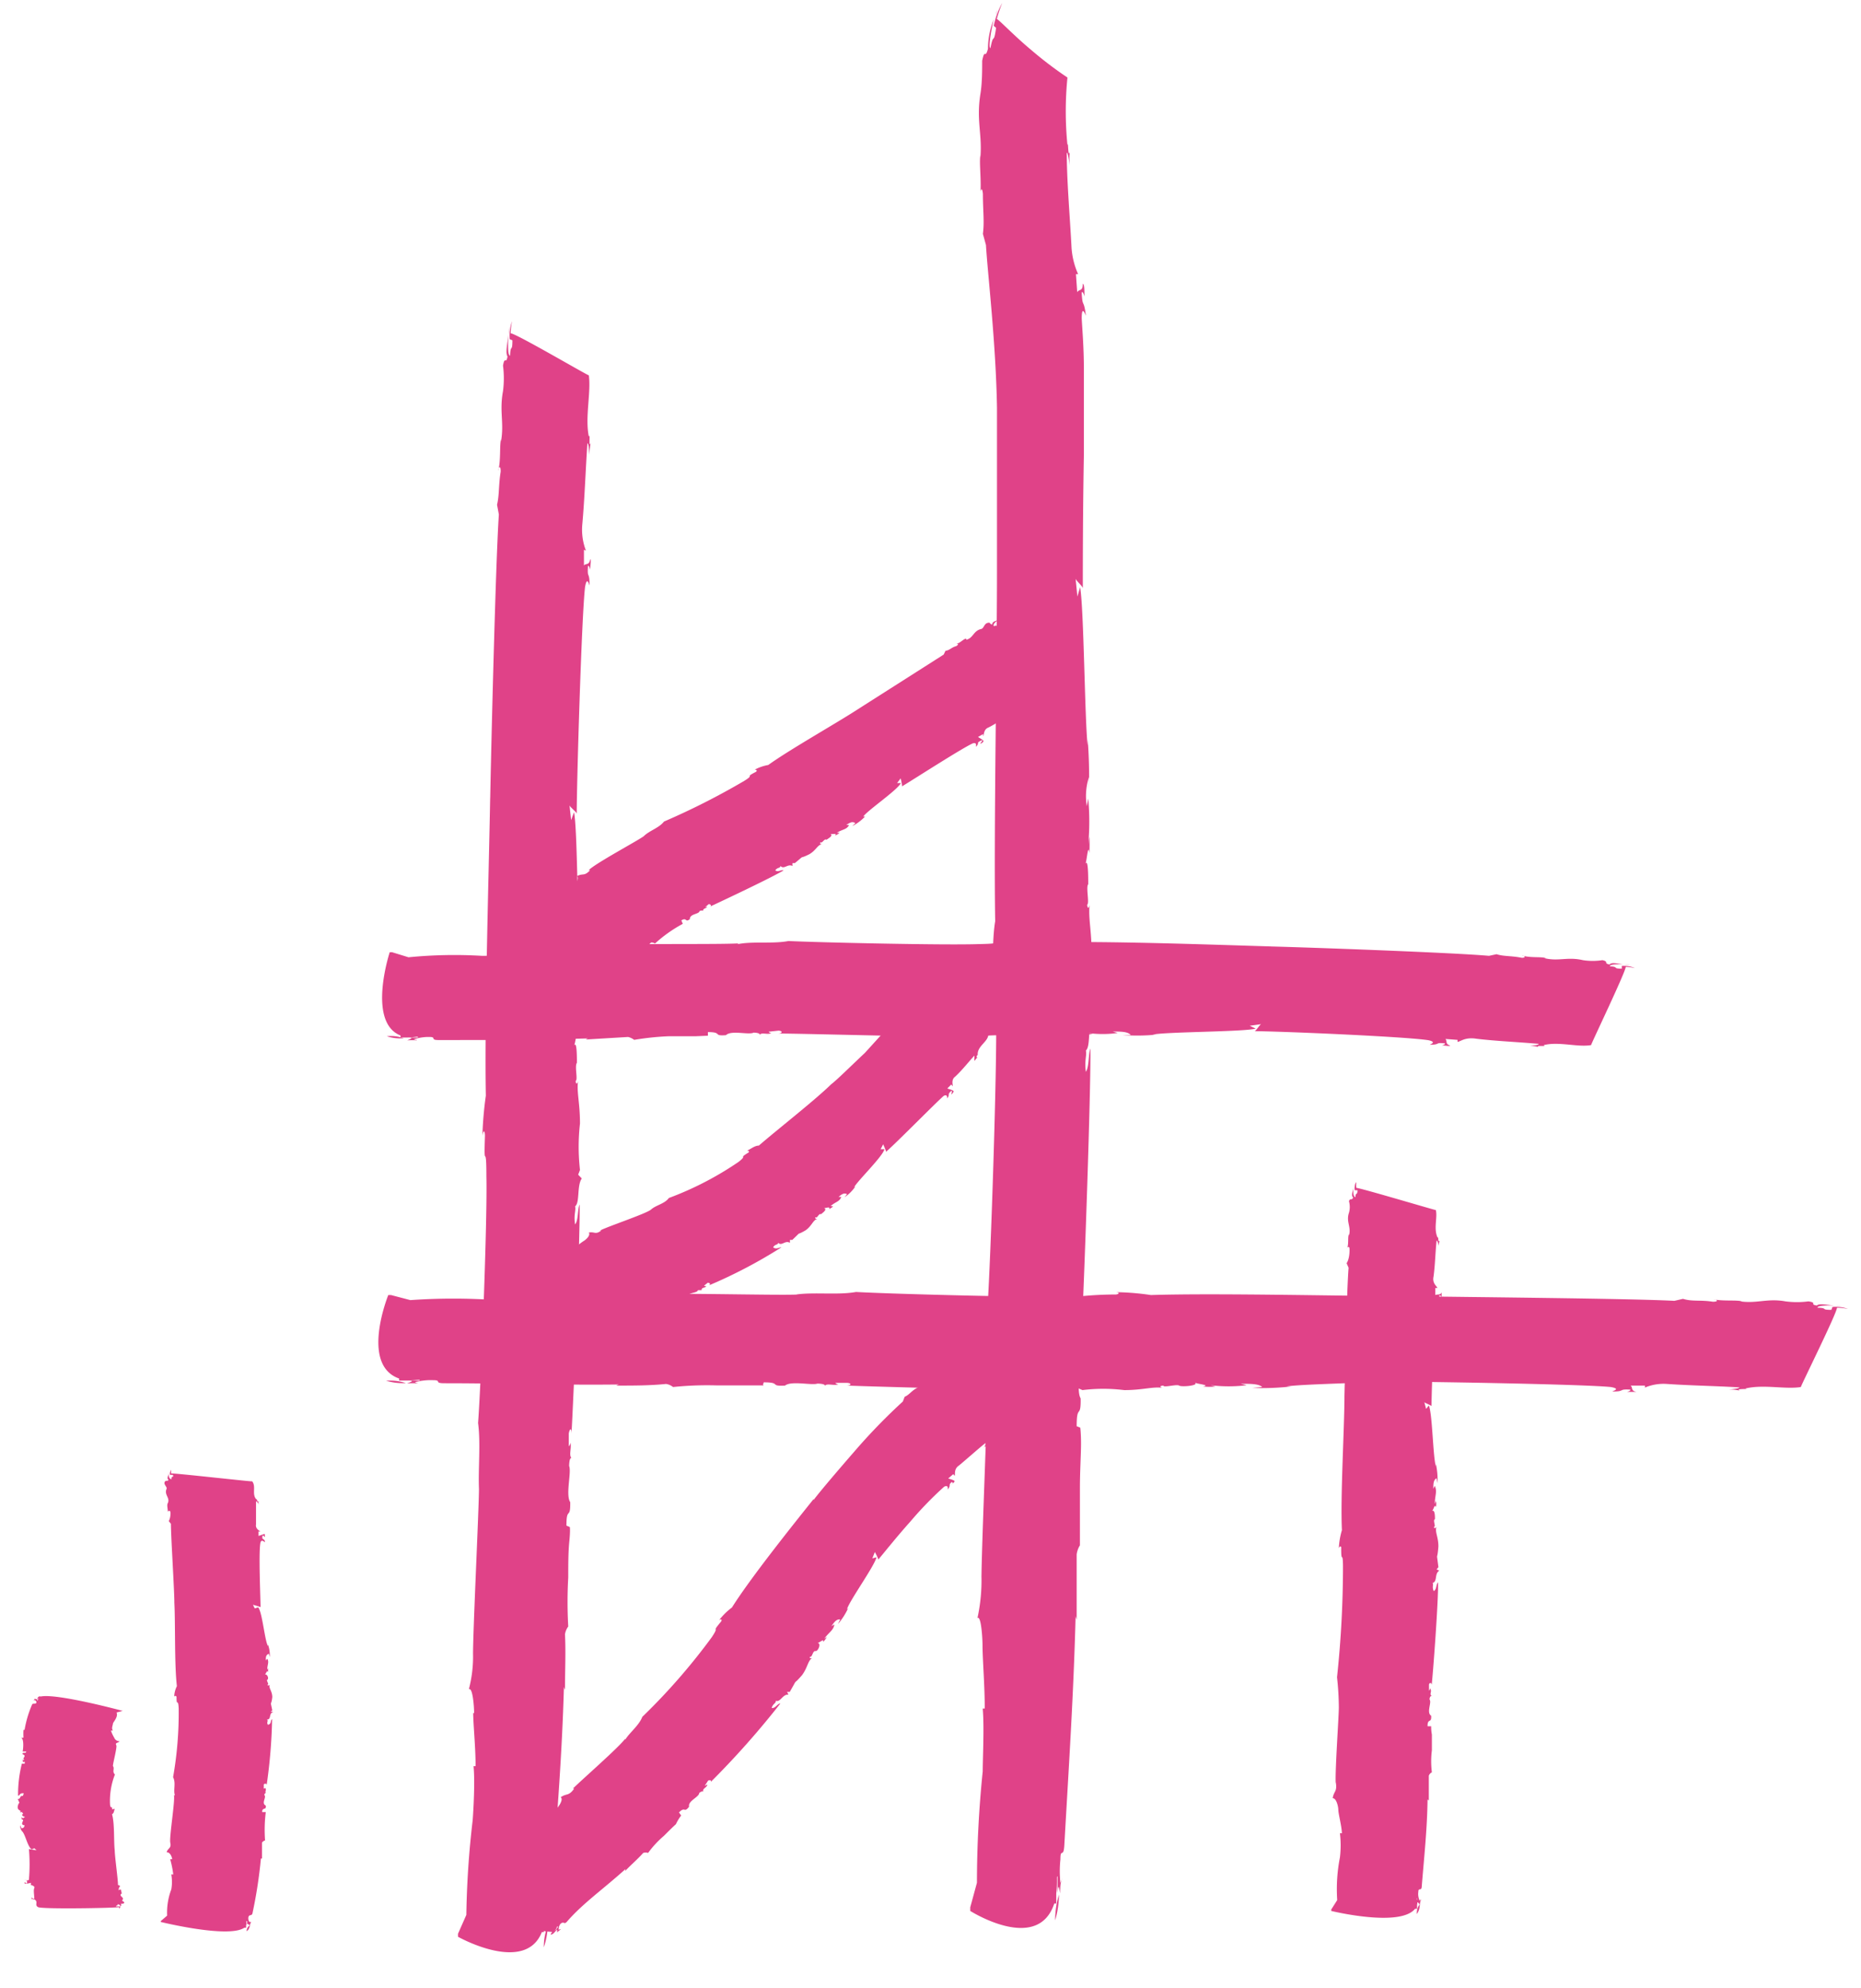 <svg xmlns="http://www.w3.org/2000/svg" viewBox="0 0 103 110"><defs><style>.cls-1{fill:#e04288;}</style></defs><g id="Layer_1" data-name="Layer 1"><path class="cls-1" d="M30.1,107.75a4.22,4.22,0,0,0,.22-1.21A3.23,3.23,0,0,0,30.1,107.75Z"/><polygon class="cls-1" points="30.32 106.53 30.32 106.52 30.32 106.54 30.32 106.53"/><path class="cls-1" d="M28.15,18.14c0,.11,0,.24,0,.37A2.29,2.29,0,0,0,28.15,18.14Z"/><path class="cls-1" d="M31.54,84.5l-.19-.08c0-1.08.23-.3.21-1.3-.27-.4.08-1.66-.06-2,0,0,0-.48.13-.44-.15-.16,0-.51-.05-.82,0-.11,0,.08-.1.17l0-.71c.05-.27.15-.34.15,0,.11-1.84.48-10.69.45-12.67-.12.25-.06.87-.25,1.1-.09-.53.06-.78,0-1,.27-.19.09-1.15.37-1.54L32,65l.1-.26a11.37,11.37,0,0,1,0-2.57c0-1.19-.2-1.75-.1-2.41,0,.1-.11.36-.14.05.14-.05-.07-.82.07-1,0-.3,0-1.27-.16-.94.09-.17.15-1,.22-.51a4.24,4.24,0,0,0,0-.79L32,57a10.46,10.46,0,0,0,0-2.17l-.09.37a2.52,2.52,0,0,1,.2-1.32l0,.61a20.38,20.38,0,0,0,0-2.39v.29c-.16-1-.14-6.48-.34-7.45l-.16.44-.09-.83c0,.1.45.42.4.5,0-1.77.27-10.94.46-12.56.11-.66.23-.11.25-.1,0-.8-.13-.35-.09-1,0-.19.11,0,.13.15,0-.3.06-.58,0-.6-.07.37-.23.2-.35.35l0-.87.11.05A3.23,3.23,0,0,1,32.23,29c.13-1.44.18-3,.28-4.47.07,0,.09.34.11.64a4.6,4.6,0,0,1,.07-.66c-.13.34,0-.62-.1-.35-.22-1.08.13-2.44,0-3.39-.24-.09-4-2.3-4.33-2.33a4.3,4.3,0,0,1,.08-.67,2.34,2.34,0,0,0-.13,1l.15.06c0,.71-.1.16-.13.85-.13,0-.12-.61-.09-1.17-.05.5-.18,1-.05,1.22-.09.47-.15-.07-.25.5a5.54,5.54,0,0,1,0,1.41h0c-.21,1.13.07,1.75-.11,2.78l0-.11c-.09.36,0,1.08-.15,1.74,0-.19.14-.34.13.05-.12.76-.07,1.28-.2,1.83l.1.54c-.18,2.65-.43,13.1-.48,15.75l0-.11c-.07,4-.32,12.35-.24,16.52a19.74,19.74,0,0,0-.19,2.21c.06-.38.15-.25.14.05-.07,2.05.08.14.08,2.21.06,2.39-.3,11.52-.46,13.64.15,1.14,0,2.56.05,3.67l0-.11c0,1.2-.34,8-.33,9.35l0-.18a7.06,7.06,0,0,1-.23,2c.21-.11.29.93.29,1.32h-.05c0,.6.14,2,.13,2.94l-.11,0c.08.82,0,2.37-.05,3a50.6,50.6,0,0,0-.35,5.23L25.35,107l0,.17s3.71,2.09,4.64-.26l.11,0v-.48c.09-.56,0-.83.08-.79l0,.78c.06-.57.1-.17.15,0a5.1,5.1,0,0,1,.09-.65c0-.12-.05.08-.08.16a4.5,4.5,0,0,1,0-1.11c0-.59.18,0,.22-.71.27-3.6.55-7.09.65-10.73,0-.08,0,0,.06.12,0-1.09.05-2.07,0-3.07a1,1,0,0,1,.18-.43,24.06,24.06,0,0,1,0-2.71c0-.7,0-1.41.06-2S31.54,84.52,31.54,84.5Z"/><path class="cls-1" d="M58.4,106.26a5.2,5.2,0,0,0,.21-1.42A4.78,4.78,0,0,0,58.4,106.26Z"/><polygon class="cls-1" points="58.61 104.83 58.61 104.83 58.61 104.84 58.61 104.83"/><path class="cls-1" d="M55.18.56c0,.16-.09.33-.14.51A3.23,3.23,0,0,0,55.18.56Z"/><path class="cls-1" d="M59.79,79l-.2-.08c0-1.27.24-.37.22-1.54-.27-.46.08-1.94-.06-2.35,0,0,0-.56.14-.53-.15-.18,0-.59-.06-.95,0-.13,0,.1-.09.19l0-.83c.06-.32.15-.4.16,0,.11-2.17.48-12.55.45-14.89-.12.3-.06,1-.25,1.29-.09-.62.06-.9,0-1.18.27-.23.09-1.35.37-1.81l-.15-.18.1-.31a15.77,15.77,0,0,1,0-3c0-1.39-.2-2-.11-2.83,0,.12-.1.42-.14.06.14-.06-.08-1,.06-1.13,0-.35,0-1.5-.16-1.11.09-.2.15-1.21.22-.61a7.2,7.2,0,0,0,0-.92l-.06.44a14.13,14.13,0,0,0,0-2.55l-.08.43A3.46,3.46,0,0,1,60.27,43l0,.71a27.56,27.56,0,0,0-.07-2.8v.34c-.16-1.23-.21-7.63-.42-8.76l-.15.52-.1-1c0,.11.45.47.4.57,0-1,0-4.26.06-7.46,0-1.56,0-3.26,0-4.62s-.1-2.39-.12-2.89c0-.79.21-.16.23-.15-.12-.95-.18-.4-.23-1.21,0-.22.12,0,.15.16,0-.35,0-.69-.09-.71,0,.45-.21.28-.31.47l-.07-1,.12,0a4.29,4.29,0,0,1-.37-1.57c-.09-1.69-.25-3.5-.26-5.15.07,0,.11.37.17.72a3.3,3.3,0,0,1,0-.77c-.11.4-.08-.68-.13-.37a18.75,18.75,0,0,1,0-3.74,21.19,21.19,0,0,1-2-1.52C56.15,2,55.3,1.1,55.17,1.05a8.57,8.57,0,0,1,.3-.89A4.44,4.44,0,0,0,55,1.43l.13.11c-.14,1-.14.2-.31,1.12-.12,0,0-.82.18-1.59a4.43,4.43,0,0,0-.32,1.63c-.17.63-.16-.09-.32.66,0,.55,0,1.26-.1,1.85h0c-.23,1.47.11,2.22,0,3.51l0-.13c-.07.45.06,1.34,0,2.14,0-.23.1-.43.14,0,0,.93.09,1.54,0,2.21l.17.62c.09,1.57.55,5.39.61,9,0,3.82,0,7.64,0,9.18l0-.12c0,4.74-.18,14.47-.1,19.36-.13.76-.12,1.8-.17,2.59.06-.43.14-.28.13.06-.06,2.41.08.16.09,2.6.06,2.8-.3,13.53-.47,16,.15,1.34,0,3,0,4.32l0-.14c0,1.41-.34,9.36-.34,11l0-.22a9.78,9.78,0,0,1-.22,2.34c.2-.14.28,1.09.28,1.55l0,0c0,.71.13,2.3.12,3.46l-.11,0c.09,1,0,2.79,0,3.48a60.83,60.83,0,0,0-.32,6.16l-.37,1.36,0,.2s3.73,2.37,4.65-.41l.11,0v-.56c.08-.66,0-1,.07-.93l0,.92c.06-.67.1-.2.15,0,0-.27,0-.55.09-.77s-.05.1-.08.2a6.13,6.13,0,0,1,0-1.3c0-.69.18,0,.22-.84.24-4.22.51-8.31.62-12.58,0-.09,0,0,.06.15,0-1.3,0-2.42,0-3.61a1.26,1.26,0,0,1,.18-.5c0,.09,0-1.53,0-3.18,0-.83.05-1.66.06-2.3S59.79,79,59.79,79Z"/><path class="cls-1" d="M78.42,105.91a.91.91,0,0,0,.16-.54A.76.76,0,0,0,78.42,105.91Z"/><polygon class="cls-1" points="78.58 105.36 78.58 105.36 78.58 105.37 78.58 105.36"/><path class="cls-1" d="M75,65.54a1,1,0,0,1,0,.17A.49.49,0,0,0,75,65.54Z"/><path class="cls-1" d="M79.21,95.52l-.2,0c0-.48.23-.13.2-.58-.28-.18.05-.74-.09-.9,0,0,0-.21.13-.2-.16-.07,0-.22-.07-.36s0,0-.09.07l0-.32c0-.12.14-.15.15,0,.09-.83.38-4.78.35-5.67-.12.11-.06.39-.24.48-.1-.24,0-.34-.06-.45.28-.08.09-.51.37-.68l-.15-.07.1-.12c-.12-1-.07-.23,0-1.15,0-.53-.2-.79-.11-1.08,0,0-.11.15-.14,0,.14,0-.08-.37.06-.43,0-.14,0-.57-.17-.44.1-.07.15-.45.22-.22a.7.7,0,0,0,0-.35l-.06.17c0-.45.15-.68,0-1l-.08.16c0-.26,0-.49.18-.58l.05.27A4.07,4.07,0,0,0,79.47,81v.13c-.16-.48-.19-2.92-.39-3.36l-.15.19-.1-.38c0,.05.45.2.4.24,0-.79.14-4.91.29-5.64.1-.29.23,0,.25,0,0-.36-.14-.17-.11-.47,0-.08.11,0,.13.07,0-.13,0-.25,0-.27-.06.17-.23.09-.35.15l0-.39.11,0c0-.09-.29-.24-.21-.62.09-.65.1-1.35.17-2,.06,0,.09.16.12.3a.62.62,0,0,1,.06-.3c-.13.15-.06-.28-.12-.16-.24-.5,0-1.1-.1-1.53-.24-.05-4.12-1.21-4.4-1.23a.86.86,0,0,1,0-.3c-.07,0-.12.29-.09.43l.15,0c0,.32-.1.07-.11.38-.12,0-.13-.28-.13-.53,0,.22-.13.44,0,.55-.07.2-.16,0-.23.21a1.16,1.16,0,0,1,0,.64h0c-.17.5.14.79,0,1.25l0-.06c-.08.16,0,.49-.1.79,0-.09.12-.15.13,0s0,.57-.16.81l.11.25c-.1,1.19-.2,5.89-.23,7.09l0,0c0,1.82-.23,5.55-.14,7.43a4.19,4.19,0,0,0-.17,1c.06-.16.15-.1.13,0,0,.92.09.07.1,1A58.07,58.07,0,0,1,74,92.81a15.72,15.72,0,0,1,.1,1.66l0,0c0,.54-.22,3.59-.17,4.22l0-.08c.09.55-.1.47-.17.89.2,0,.3.43.31.61h0c0,.27.18.88.2,1.33l-.11,0a5.6,5.6,0,0,1,0,1.34,9.16,9.16,0,0,0-.15,2.36l-.33.52,0,.08s3.8.93,4.64-.12l.11,0v-.22c.06-.25-.07-.37,0-.35l0,.35c0-.26.09-.08.15,0a1.23,1.23,0,0,1,.07-.29s-.05,0-.07.07a.84.84,0,0,1-.08-.5c0-.26.18,0,.19-.31.13-1.61.3-3.17.32-4.8,0,0,0,0,.07.06,0-.49,0-.93,0-1.37a.32.32,0,0,1,.17-.19,4.81,4.81,0,0,1,0-1.22c0-.31,0-.63,0-.87A2.26,2.26,0,0,1,79.21,95.52Z"/><path class="cls-1" d="M21.37,76.4a3.13,3.13,0,0,0,1.09.13A2.82,2.82,0,0,0,21.37,76.4Z"/><path class="cls-1" d="M22.47,76.53Z"/><path class="cls-1" d="M101.91,72.25h-.33A1.82,1.82,0,0,0,101.91,72.25Z"/><path class="cls-1" d="M42.21,76.69l.06-.2c1,0,.28.23,1.18.18.35-.28,1.48,0,1.79-.11,0,0,.44,0,.41.12.13-.15.45,0,.73-.07.1,0-.08,0-.15-.09l.63,0c.25,0,.31.14,0,.15,1.66.06,9.61.29,11.39.24-.23-.12-.78,0-1-.23.47-.1.69,0,.9-.06.18.27,1,.08,1.39.36l.14-.16.23.1a9.39,9.39,0,0,1,2.31,0c1.07,0,1.58-.21,2.17-.12-.09,0-.32-.1,0-.13,0,.13.74-.09.87,0s1.15,0,.86-.17c.14.09.92.14.46.22a3.26,3.26,0,0,0,.7,0L67,76.65a8.27,8.27,0,0,0,2,0l-.33-.08c.54,0,1,0,1.19.18l-.55.05a14.66,14.66,0,0,0,2.15-.08h-.26c.94-.16,5.84-.2,6.71-.41l-.39-.15.74-.1c-.08,0-.37.45-.44.4,1.59,0,9.87.14,11.33.29.59.1.1.22.09.25.73,0,.32-.14.93-.11.17,0,0,.11-.13.13.27,0,.51,0,.54,0-.34-.06-.19-.23-.33-.35l.79,0,0,.11a2.67,2.67,0,0,1,1.23-.2c1.3.09,2.72.11,4,.19,0,.06-.3.09-.57.12a2.4,2.4,0,0,1,.6.06c-.31-.13.55-.06.31-.12,1-.24,2.2.06,3.06-.08.08-.24,2-4.1,2-4.39a3.77,3.77,0,0,1,.61.07,1.93,1.93,0,0,0-.86-.11l-.06.16c-.64,0-.14-.1-.77-.12,0-.13.55-.13,1.06-.12-.46,0-.91-.15-1.1,0-.42-.07.06-.15-.46-.23a4.84,4.84,0,0,1-1.27,0v0c-1-.18-1.57.13-2.5,0l.1,0c-.33-.09-1,0-1.57-.11.17,0,.31.13-.05.13-.68-.11-1.15,0-1.65-.16l-.48.11c-2.38-.13-11.79-.21-14.18-.25l.1,0c-3.65,0-11.12-.19-14.89-.07a14.44,14.44,0,0,0-2-.16c.34,0,.22.14,0,.13a19.45,19.45,0,0,0-2,.11c-2.16.08-10.4-.14-12.32-.25-1,.18-2.31,0-3.32.14l.11,0c-1.09.06-7.21-.11-8.47,0l.17,0A5.54,5.54,0,0,1,34,71.33c.11.2-.83.32-1.19.34l0,0c-.54,0-1.77.22-2.66.26l0-.11c-.74.12-2.14.09-2.68.12a34.22,34.22,0,0,0-4.76,0l-1.07-.28-.15,0s-1.57,3.86.6,4.62l0,.11.43,0c.51,0,.74-.09.71,0h-.7c.51,0,.16.09,0,.16a3.49,3.49,0,0,1,.59,0c.1,0-.07,0-.15-.07a3.41,3.41,0,0,1,1-.11c.52,0,0,.17.64.17,3.22,0,6.35.11,9.61.07.07,0,0,0-.11.06,1,0,1.86,0,2.75-.09a.78.78,0,0,1,.39.17,18.28,18.28,0,0,1,2.43-.09h2.6Z"/><path class="cls-1" d="M21.41,57.34a2.33,2.33,0,0,0,.93.11A2.09,2.09,0,0,0,21.41,57.34Z"/><polygon class="cls-1" points="22.35 57.46 22.35 57.45 22.34 57.45 22.35 57.46"/><path class="cls-1" d="M90.2,53.38l-.29,0A1.37,1.37,0,0,0,90.2,53.38Z"/><path class="cls-1" d="M39.18,57.31l0-.2c.83,0,.25.23,1,.17.29-.29,1.26,0,1.53-.14,0,0,.36,0,.34.12.11-.15.38,0,.62-.08.08,0-.06,0-.13-.09l.54-.06c.21,0,.27.14,0,.16,1.41,0,8.17.2,9.69.16-.2-.11-.67,0-.84-.23.4-.09.59.05.77-.06.15.27.88.08,1.18.36l.12-.15.19.09a6.84,6.84,0,0,1,2,0,16.84,16.84,0,0,1,1.84-.11c-.07,0-.27-.1,0-.14,0,.14.62-.08.74.06s1,0,.72-.17c.13.09.79.15.39.22a2.45,2.45,0,0,0,.6,0l-.28-.06a6.07,6.07,0,0,0,1.66,0l-.28-.08c.46,0,.84,0,1,.19l-.47,0A10.75,10.75,0,0,0,64,57.25h-.22c.8-.16,5-.15,5.72-.33l-.33-.16.64-.09c-.08,0-.33.44-.39.39,1.35,0,8.4.3,9.64.5.5.11.08.23.07.25.61,0,.27-.13.79-.08.14,0,0,.1-.12.12.23,0,.44.06.46,0-.28-.07-.15-.24-.26-.36l.67.05,0,.11c.15,0,.4-.28,1.06-.17,1.1.13,2.31.18,3.43.28,0,.07-.26.09-.5.11a2.09,2.09,0,0,1,.51.07c-.26-.13.48,0,.27-.11.84-.21,1.88.13,2.62,0,.08-.24,1.89-4,1.92-4.33a2.65,2.65,0,0,1,.51.07,1.5,1.5,0,0,0-.73-.12l0,.15c-.55,0-.12-.1-.66-.13,0-.13.48-.12.91-.1-.39,0-.77-.17-.93,0-.36-.08,0-.15-.39-.24a3.55,3.55,0,0,1-1.08,0v0c-.86-.2-1.34.08-2.13-.11l.09,0c-.28-.1-.84,0-1.34-.15.14,0,.26.13,0,.13-.58-.12-1-.07-1.4-.2l-.42.09c-2-.18-10.08-.47-12.13-.52l.08,0c-3.12-.09-9.52-.33-12.75-.21a10.77,10.77,0,0,0-1.71-.16c.29.06.19.14,0,.13-1.59,0-.11.08-1.72.11-1.84.07-8.9-.09-10.54-.17-.88.17-2,0-2.84.18l.08-.05c-.92.07-6.16,0-7.24.09l.15,0c-.94.14-.82-.06-1.56-.11.11.2-.7.34-1,.36v0c-.46.05-1.5.25-2.27.3l0-.11a16.25,16.25,0,0,1-2.29.16,25.75,25.75,0,0,0-4.06.08l-.91-.28-.13,0s-1.27,3.87.6,4.61l0,.11.36,0c.43,0,.63-.1.6,0h-.59c.44,0,.14.09,0,.16a2.74,2.74,0,0,1,.51,0c.08-.05-.07,0-.14-.06a2.57,2.57,0,0,1,.85-.13c.44,0,0,.18.55.17,2.76,0,5.42,0,8.2-.09.07,0,0,0-.09.06l2.34-.14a.88.88,0,0,1,.34.16A15.27,15.27,0,0,1,37,57.34l1.5,0Z"/><path class="cls-1" d="M13.65,106.86c.13-.07.15-.21.19-.33A.37.37,0,0,0,13.65,106.86Z"/><polygon class="cls-1" points="13.84 106.52 13.84 106.52 13.84 106.53 13.84 106.52"/><path class="cls-1" d="M9.31,81.48v.11A.41.41,0,0,0,9.31,81.48Z"/><path class="cls-1" d="M14.71,100.27l-.2,0c0-.3.24-.07.2-.36-.27-.13.06-.47-.08-.58,0,0,0-.13.13-.12-.15,0,0-.15-.06-.24s0,0-.1,0l0-.21c0-.07.15-.09.16,0a28.82,28.82,0,0,0,.3-3.63c-.12.07,0,.25-.23.31-.1-.15.05-.22-.06-.29.27,0,.08-.33.36-.43l-.15,0,.09-.07c-.13-.67-.07-.15,0-.74,0-.34-.22-.51-.14-.69,0,0-.1.1-.13,0,.13,0-.09-.24,0-.28s0-.36-.17-.27c.09,0,.14-.3.21-.15,0-.08,0-.16,0-.22l-.05.1c0-.28.12-.43,0-.62l-.08.1c0-.17,0-.31.17-.37l.05.18a1.67,1.67,0,0,0-.1-.69v.08c-.18-.3-.31-1.86-.54-2.14L14.1,89,14,88.8s.46.12.42.14c0-.5-.12-3.13,0-3.6.07-.19.22,0,.24,0,0-.23-.15-.1-.14-.29s.11,0,.13,0,0-.16,0-.17-.23.07-.34.11v-.25h.11s-.3-.13-.25-.38c0-.42,0-.87,0-1.28.07,0,.11.09.15.18a.34.34,0,0,1,0-.2c-.11.11-.08-.17-.13-.09-.27-.3,0-.7-.23-1-.24,0-4.2-.45-4.49-.44,0-.08,0-.16,0-.19s-.1.19-.06.27h.16c.06.2-.09,0-.08.24-.12,0-.15-.16-.17-.31,0,.14-.1.28,0,.33,0,.13-.16,0-.21.15s.17.26.1.39h0c-.12.31.21.47.08.76l0,0c-.07.11,0,.31,0,.49,0-.05.12-.1.14,0s0,.35-.09.51l.12.15c0,.73.19,3.63.19,4.37l0,0c.06,1.13,0,3.44.14,4.61a1.44,1.44,0,0,0-.15.61c0-.11.14-.07.13,0,0,.58.09,0,.12.63a20.59,20.59,0,0,1-.31,3.8c.17.32,0,.71.1,1l-.05,0c.06.34-.25,2.21-.21,2.6l0,0c.08.35-.11.29-.2.55.21,0,.3.28.31.39H9.42a5.87,5.87,0,0,1,.17.84l-.11,0a2.33,2.33,0,0,1,0,.83,3.62,3.62,0,0,0-.23,1.45l-.35.3,0,.05s3.74.92,4.62.32l.1,0v-.13c.07-.16-.05-.25.06-.23l0,.22c0-.16.09,0,.15,0a1,1,0,0,1,.07-.18s0,0-.07,0-.12-.22-.06-.32.18,0,.21-.19a25.93,25.93,0,0,0,.46-3c.05,0,0,0,.06,0,0-.32,0-.59,0-.88a.3.3,0,0,1,.17-.12A7.89,7.89,0,0,1,14.71,100.27Z"/><path class="cls-1" d="M2.24,93.87a.18.18,0,0,0-.18.13C2.18,94,2.24,93.94,2.24,93.87Z"/><polygon class="cls-1" points="2.05 94 2.06 94 2.06 94 2.05 94"/><path class="cls-1" d="M6.68,105.66v0A.07.07,0,0,0,6.68,105.66Z"/><path class="cls-1" d="M1.25,96.92l.2,0c0,.14-.23,0-.2.15.27.09-.06.23.09.29,0,0,0,.06-.13,0,.15,0,0,.07.06.12s.05,0,.1,0l0,.11s-.14,0-.16,0A7,7,0,0,0,1,99.36c.12,0,.05-.11.23-.13s0,.1.06.14c-.27,0-.07.16-.35.19l.15,0-.1,0c.14.33.07.08,0,.36s.22.25.14.33.1,0,.13,0c-.13,0,.09.12,0,.13s0,.18.17.14c-.09,0-.13.14-.21.06s0,.08,0,.11l.06,0c0,.14-.13.2,0,.3l.07,0c0,.08,0,.15-.16.18L1.12,101a.45.45,0,0,0,.1.33v0c.18.15.31.89.54,1l.14-.06.12.11s-.46-.06-.42-.07a9.69,9.69,0,0,1,0,1.7c-.07.09-.22,0-.24,0s.15,0,.14.14-.11,0-.13,0,0,.08,0,.08.23,0,.34-.05v.11H1.66s.3.06.24.18,0,.41,0,.6a.2.2,0,0,1-.15-.08s0,.07,0,.1c.12-.06.08.07.13,0,.28.13,0,.32.23.44s4.2.05,4.48,0c0,0,0,.07,0,.08s.1-.09.06-.12H6.42c0-.08.1,0,.08-.11a.14.14,0,0,1,.17.13c0-.06.11-.12,0-.14.05-.06.15,0,.2-.07s-.17-.11-.09-.17h0c.12-.14-.2-.2-.08-.33h0c.08,0,0-.13,0-.21s-.12,0-.13,0,0-.16.09-.23l-.13-.06c0-.32-.18-1.59-.18-1.91h0c-.06-.49,0-1.51-.15-2,.12-.07.1-.18.14-.26s-.14,0-.13,0c0-.25-.09,0-.12-.28a4,4,0,0,1,.27-1.66c-.17-.16,0-.32-.11-.47l0,0c0-.16.23-1,.19-1.14l0,0c-.09-.17.1-.12.18-.23a.31.31,0,0,1-.3-.2h0a2,2,0,0,1-.18-.39l.11,0c-.1-.12,0-.3,0-.38s.31-.37.2-.62l.34-.09,0,0s-3.7-1-4.56-.79l-.1,0V94c-.07.07,0,.12-.06.1l0-.1c0,.07-.09,0-.15,0a.13.13,0,0,1-.07.08s0,0,.07,0,.13.13.07.17-.18,0-.21.06a6,6,0,0,0-.42,1.41c-.05,0,0,0-.06,0a3.1,3.1,0,0,0,0,.43.38.38,0,0,1-.17,0C1.37,96.14,1.27,96.91,1.25,96.92Z"/><path class="cls-1" d="M30.72,74.56a.41.41,0,0,0,.34-.06A.3.3,0,0,0,30.72,74.56Z"/><polygon class="cls-1" points="31.07 74.5 31.07 74.5 31.07 74.5 31.07 74.5"/><path class="cls-1" d="M51.51,53.89l-.07.1A.36.36,0,0,0,51.51,53.89Z"/><path class="cls-1" d="M37.59,72l-.06-.2c.35-.15.2.17.5,0,0-.31.55-.22.6-.41,0,0,.17,0,.2,0,0-.16.15-.11.23-.19s-.05,0-.09-.06l.2-.16c.11,0,.17.07.08.14a27.34,27.34,0,0,0,4-2.1c-.14,0-.29.13-.46,0,.11-.19.26-.12.28-.25.2.2.38-.16.65,0l0-.16.13,0c.61-.58.12-.17.75-.54.34-.25.39-.55.63-.62,0,0-.16,0-.1-.1.1.1.19-.24.31-.16.08-.08.37-.26.17-.34.1,0,.38-.11.27.06.09-.06.19-.09.22-.17l-.13,0c.26-.24.5-.24.59-.51l-.15,0c.16-.13.3-.25.47-.15l-.14.17a2.21,2.21,0,0,0,.61-.61l-.08.06c.19-.36,1.59-1.71,1.68-2.11h-.21l.14-.27s.2.43.15.42c.48-.4,2.76-2.72,3.2-3.1.22-.12.19.12.2.14.16-.24,0-.19.16-.36s.07.09.06.13.16-.13.12-.18-.22-.1-.34-.14l.22-.22.07.09c.05,0-.11-.34.14-.52.38-.35.72-.79,1.07-1.17,0,.05,0,.16,0,.26s.1-.14.18-.16c-.17,0,.08-.21,0-.17,0-.46.54-.68.59-1.06-.16-.19-2.87-3.12-3.11-3.28.06-.07.12-.14.16-.15s-.21.1-.24.2l.12.11c-.1.21-.11,0-.24.16-.1-.07,0-.24.1-.39-.11.12-.28.18-.21.32-.14.09-.11-.11-.27,0s-.05.33-.2.4l0,0c-.32.2-.2.55-.51.71v0c-.13,0-.2.28-.39.39.06,0,.16,0,.09.09s-.27.3-.46.37v.21l-1.67,1.84C47.08,59,46.34,59.74,46,60l0,0c-.92.9-3,2.52-4,3.39-.24,0-.45.2-.66.28.13,0,.15.07.06.12-.55.34,0,.09-.52.5a17.86,17.86,0,0,1-3.86,2c-.24.33-.72.39-1,.65l0,0c-.32.24-2.37.92-2.81,1.15h.07c-.34.25-.36.05-.69.11.11.17-.18.41-.3.48v0c-.18.11-.56.45-.88.62l0-.11a4.31,4.31,0,0,1-.95.52,4.93,4.93,0,0,0-1.81.9h-.56l0,.06a13.82,13.82,0,0,0,1,1.78,5.27,5.27,0,0,0,1.8,1.94l.05.1.1-.08c.16,0,.15-.19.2-.09l-.19.1c.15,0,.09.06.08.14a.41.41,0,0,1,.18,0s-.05,0-.08,0,.09-.23.21-.24.1.15.26.07c.9-.42,1.91-.7,3-1.17,0,0,0,0,0,.08.32-.18.63-.28.93-.45a.34.34,0,0,1,.2.09,4.42,4.42,0,0,1,.86-.44l.64-.28A1.31,1.31,0,0,1,37.59,72Z"/><path class="cls-1" d="M31.59,55.41a.55.55,0,0,0,.37-.18A.45.45,0,0,0,31.59,55.41Z"/><polygon class="cls-1" points="31.96 55.23 31.96 55.22 31.96 55.23 31.96 55.23"/><path class="cls-1" d="M55.47,34.25l-.11.08Z"/><path class="cls-1" d="M37.79,51.12l-.08-.19c.31-.19.21.14.47-.07,0-.31.51-.26.54-.45,0,0,.16-.06.19,0,0-.16.14-.12.21-.21s0,0-.09,0l.19-.17c.11,0,.17.07.09.13.56-.26,3.43-1.61,4.06-2-.14-.05-.3.12-.46,0,.12-.18.26-.1.29-.24.19.21.4-.14.66,0l0-.16.13,0c.66-.54.13-.16.8-.49.38-.22.45-.51.7-.56,0,0-.16,0-.08-.11.08.11.22-.23.33-.13.09-.07.41-.23.21-.33.1.05.4-.07.27.09a.66.66,0,0,0,.25-.15l-.15,0c.31-.2.55-.17.67-.43h-.15c.18-.12.33-.22.5-.1l-.17.16a2.63,2.63,0,0,0,.71-.53l-.1,0c.25-.35,1.9-1.47,2.08-1.85l-.21,0,.2-.26s.11.47.06.45c.56-.33,3.39-2.16,3.94-2.39.25-.06.15.17.16.19.23-.2,0-.2.25-.32s0,.1,0,.14.19-.08.17-.14-.19-.15-.3-.22l.28-.16,0,.11c.06,0,0-.36.29-.47.48-.24.94-.58,1.41-.85,0,.06-.05.16-.12.25a.37.37,0,0,1,.23-.1c-.18,0,.14-.19,0-.18.19-.44.75-.5.94-.84-.11-.22-1.66-3.92-1.82-4.16a.76.76,0,0,1,.22-.1c-.06,0-.25,0-.32.13l.07.14c-.18.19-.1,0-.3.1-.08-.1.1-.25.26-.36-.16.08-.36.1-.35.26-.17,0-.07-.14-.27-.08s-.19.32-.37.34v0c-.41.11-.42.5-.8.59v-.06c-.15,0-.31.23-.55.29.07,0,.17,0,0,.12-.27.07-.38.24-.6.26l-.1.21-4.71,3,0,0c-1.21.79-3.79,2.24-5,3.11a2.48,2.48,0,0,0-.75.26c.14,0,.14.08.05.13-.65.33,0,.1-.63.49a40.22,40.22,0,0,1-4.44,2.25c-.28.36-.81.5-1.12.81v0c-.35.26-2.64,1.48-3.05,1.88l.08,0c-.33.36-.39.15-.73.33.16.13-.1.47-.21.57l0,0c-.17.17-.48.64-.76.9L31,49.78a5.79,5.79,0,0,1-.83.82A5.44,5.44,0,0,0,28.65,52l-.56.15,0,.07a15.19,15.19,0,0,0,1.36,1.49,4.57,4.57,0,0,0,2.25,1.42l.07.08.09-.12c.16-.1.12-.25.19-.16l-.17.17c.14-.11.1,0,.1.11a.87.87,0,0,1,.18-.11s0,0-.08,0,0-.26.17-.31.13.11.29,0c.85-.74,1.78-1.35,2.72-2.07,0,0,0,0,0,.08.26-.25.54-.42.78-.65a.37.37,0,0,1,.21.06A7.66,7.66,0,0,1,37.79,51.12Z"/><path class="cls-1" d="M30.47,107.05c.15,0,.24-.16.35-.27A.46.46,0,0,0,30.47,107.05Z"/><polygon class="cls-1" points="30.82 106.78 30.82 106.77 30.82 106.78 30.82 106.78"/><path class="cls-1" d="M53.88,74.33l-.14.12A.81.81,0,0,0,53.88,74.33Z"/><path class="cls-1" d="M37.7,100.46l-.12-.17c.35-.36.27.06.56-.32-.08-.32.56-.53.56-.76,0,0,.18-.14.23-.07-.07-.16.13-.2.2-.33s-.06,0-.12,0l.18-.28c.12-.06.21,0,.13.09a47.25,47.25,0,0,0,3.87-4.36c-.16,0-.27.28-.48.25.07-.25.24-.25.23-.4.26.1.37-.37.7-.34l-.08-.15.15,0c.53-.92.09-.24.69-.94.31-.43.3-.76.55-.94,0,0-.18.07-.12-.07.12.07.15-.34.3-.31s.35-.45.11-.45c.12,0,.39-.28.31-.05a1,1,0,0,0,.21-.28l-.14.1c.25-.36.51-.46.56-.79l-.16.09c.15-.22.28-.4.48-.37l-.12.25a3.7,3.7,0,0,0,.57-.89l-.08.09c.14-.48,1.54-2.42,1.64-2.89l-.23.06.14-.35s.24.43.18.43c.25-.29,1-1.24,1.78-2.11a20,20,0,0,1,1.87-1.93c.26-.14.2.13.21.15.2-.28,0-.22.21-.41.08,0,.07.09,0,.13s.2-.14.16-.19-.22-.1-.35-.14l.28-.24.07.09c.06-.06-.06-.37.25-.57.48-.4,1-.87,1.46-1.24,0,.06,0,.17-.11.28a.55.55,0,0,1,.24-.15c-.19,0,.15-.23,0-.19.17-.52.79-.68,1-1.06-.15-.2-1.78-3.9-1.93-4.15a1.07,1.07,0,0,1,.29-.17c-.07,0-.32.11-.41.23l.07.14c-.24.24-.12,0-.38.18-.09-.09.14-.3.35-.47-.2.13-.45.2-.45.37-.21.1-.07-.14-.33,0s-.26.4-.49.47v0c-.52.23-.52.68-1,.9v-.07c-.18.06-.38.36-.68.5.09,0,.21,0,.08.12-.34.17-.46.4-.72.51l-.1.26a32.56,32.56,0,0,0-2.59,2.66c-1,1.15-2,2.32-2.35,2.79v-.05c-1.17,1.46-3.51,4.39-4.52,6a3.62,3.62,0,0,0-.71.7c.14-.1.18,0,.09.1-.58.7,0,.1-.5.85A34.56,34.56,0,0,1,35.55,95c-.19.49-.7.86-.95,1.27v-.06c-.3.44-2.47,2.33-2.89,2.76l.07,0c-.32.44-.4.24-.75.48.17.11-.1.51-.23.64l0,0c-.19.21-.54.75-.86,1.09l-.06-.09a10.37,10.37,0,0,1-1,1.06,6.82,6.82,0,0,0-1.78,2c-.2.11-.41.22-.61.35l0,.1a11,11,0,0,0,1.57,1.3,4.16,4.16,0,0,0,2.48,1l.08.07.08-.14c.15-.14.11-.29.19-.21l-.17.22c.14-.15.11,0,.12.09a.63.63,0,0,1,.18-.15c0-.06-.06,0-.09,0s0-.29.15-.37.15.1.31-.09c.87-1,2-1.79,3.21-2.88.06,0,0,0,0,.09.34-.36.69-.65,1-1a.44.44,0,0,1,.27,0,5.43,5.43,0,0,1,.87-.94c.24-.24.48-.48.67-.65A2.48,2.48,0,0,1,37.7,100.46Z"/></g></svg>